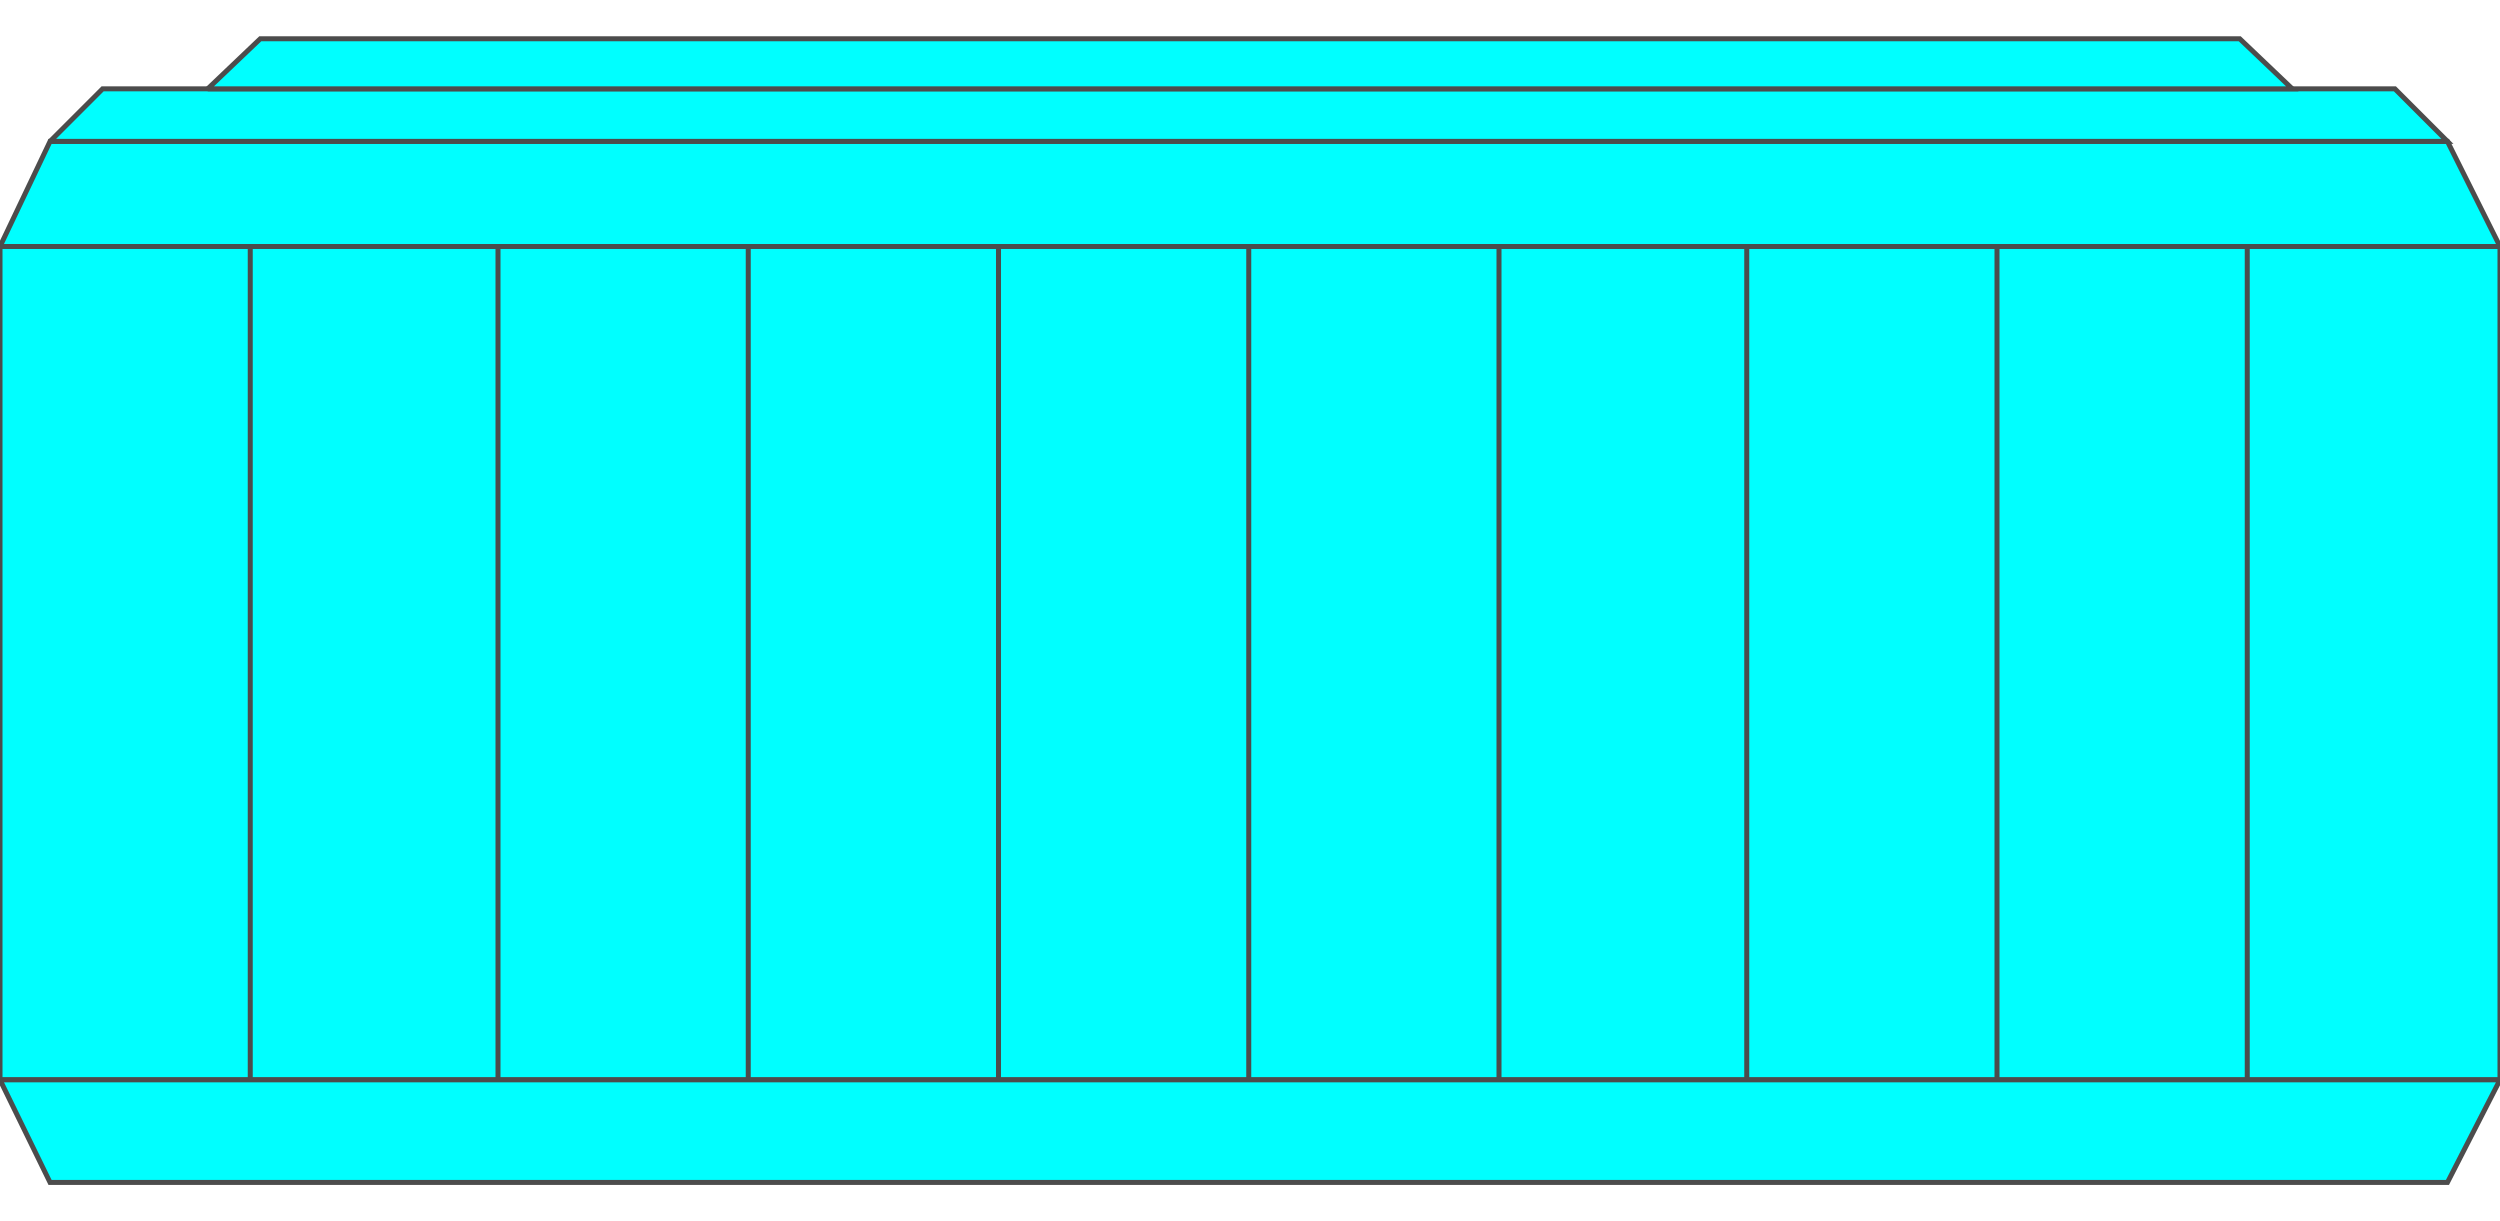 <!DOCTYPE svg PUBLIC "-//W3C//DTD SVG 20000303 Stylable//EN" "http://www.w3.org/TR/2000/03/WD-SVG-20000303/DTD/svg-20000303-stylable.dtd"><svg xmlns="http://www.w3.org/2000/svg" width="999px" height="488px" viewBox="0 0 999 457"><path style="fill:#0ff;stroke:#4c4c4c;stroke-width:2" d="M0,83 l999,0 0,333 -999,0 0,-333z" /><path style="fill:#0ff;stroke:#4c4c4c;stroke-width:2" d="M0,416 l20,41 958,0 21,-41 -999,0z" /><path style="fill:#0ff;stroke:#4c4c4c;stroke-width:2" d="M0,83 l20,-42 958,0 21,42 -999,0z" /><path style="fill:#0ff;stroke:#4c4c4c;stroke-width:2" d="M20,41 l21,-21 916,0 21,21 -958,0z" /><path style="fill:#0ff;stroke:#4c4c4c;stroke-width:2" d="M83,20 l21,-20 791,0 21,20 -833,0z" /><path style="fill:none;stroke:#4c4c4c;stroke-width:2" d="M100,83 l0,333" /><path style="fill:none;stroke:#4c4c4c;stroke-width:2" d="M199,416 l0,-333" /><path style="fill:none;stroke:#4c4c4c;stroke-width:2" d="M299,416 l0,-333" /><path style="fill:none;stroke:#4c4c4c;stroke-width:2" d="M399,83 l0,333" /><path style="fill:none;stroke:#4c4c4c;stroke-width:2" d="M499,416 l0,-333" /><path style="fill:none;stroke:#4c4c4c;stroke-width:2" d="M599,83 l0,333" /><path style="fill:none;stroke:#4c4c4c;stroke-width:2" d="M698,416 l0,-333" /><path style="fill:none;stroke:#4c4c4c;stroke-width:2" d="M798,83 l0,333" /><path style="fill:none;stroke:#4c4c4c;stroke-width:2" d="M898,416 l0,-333" /></svg>